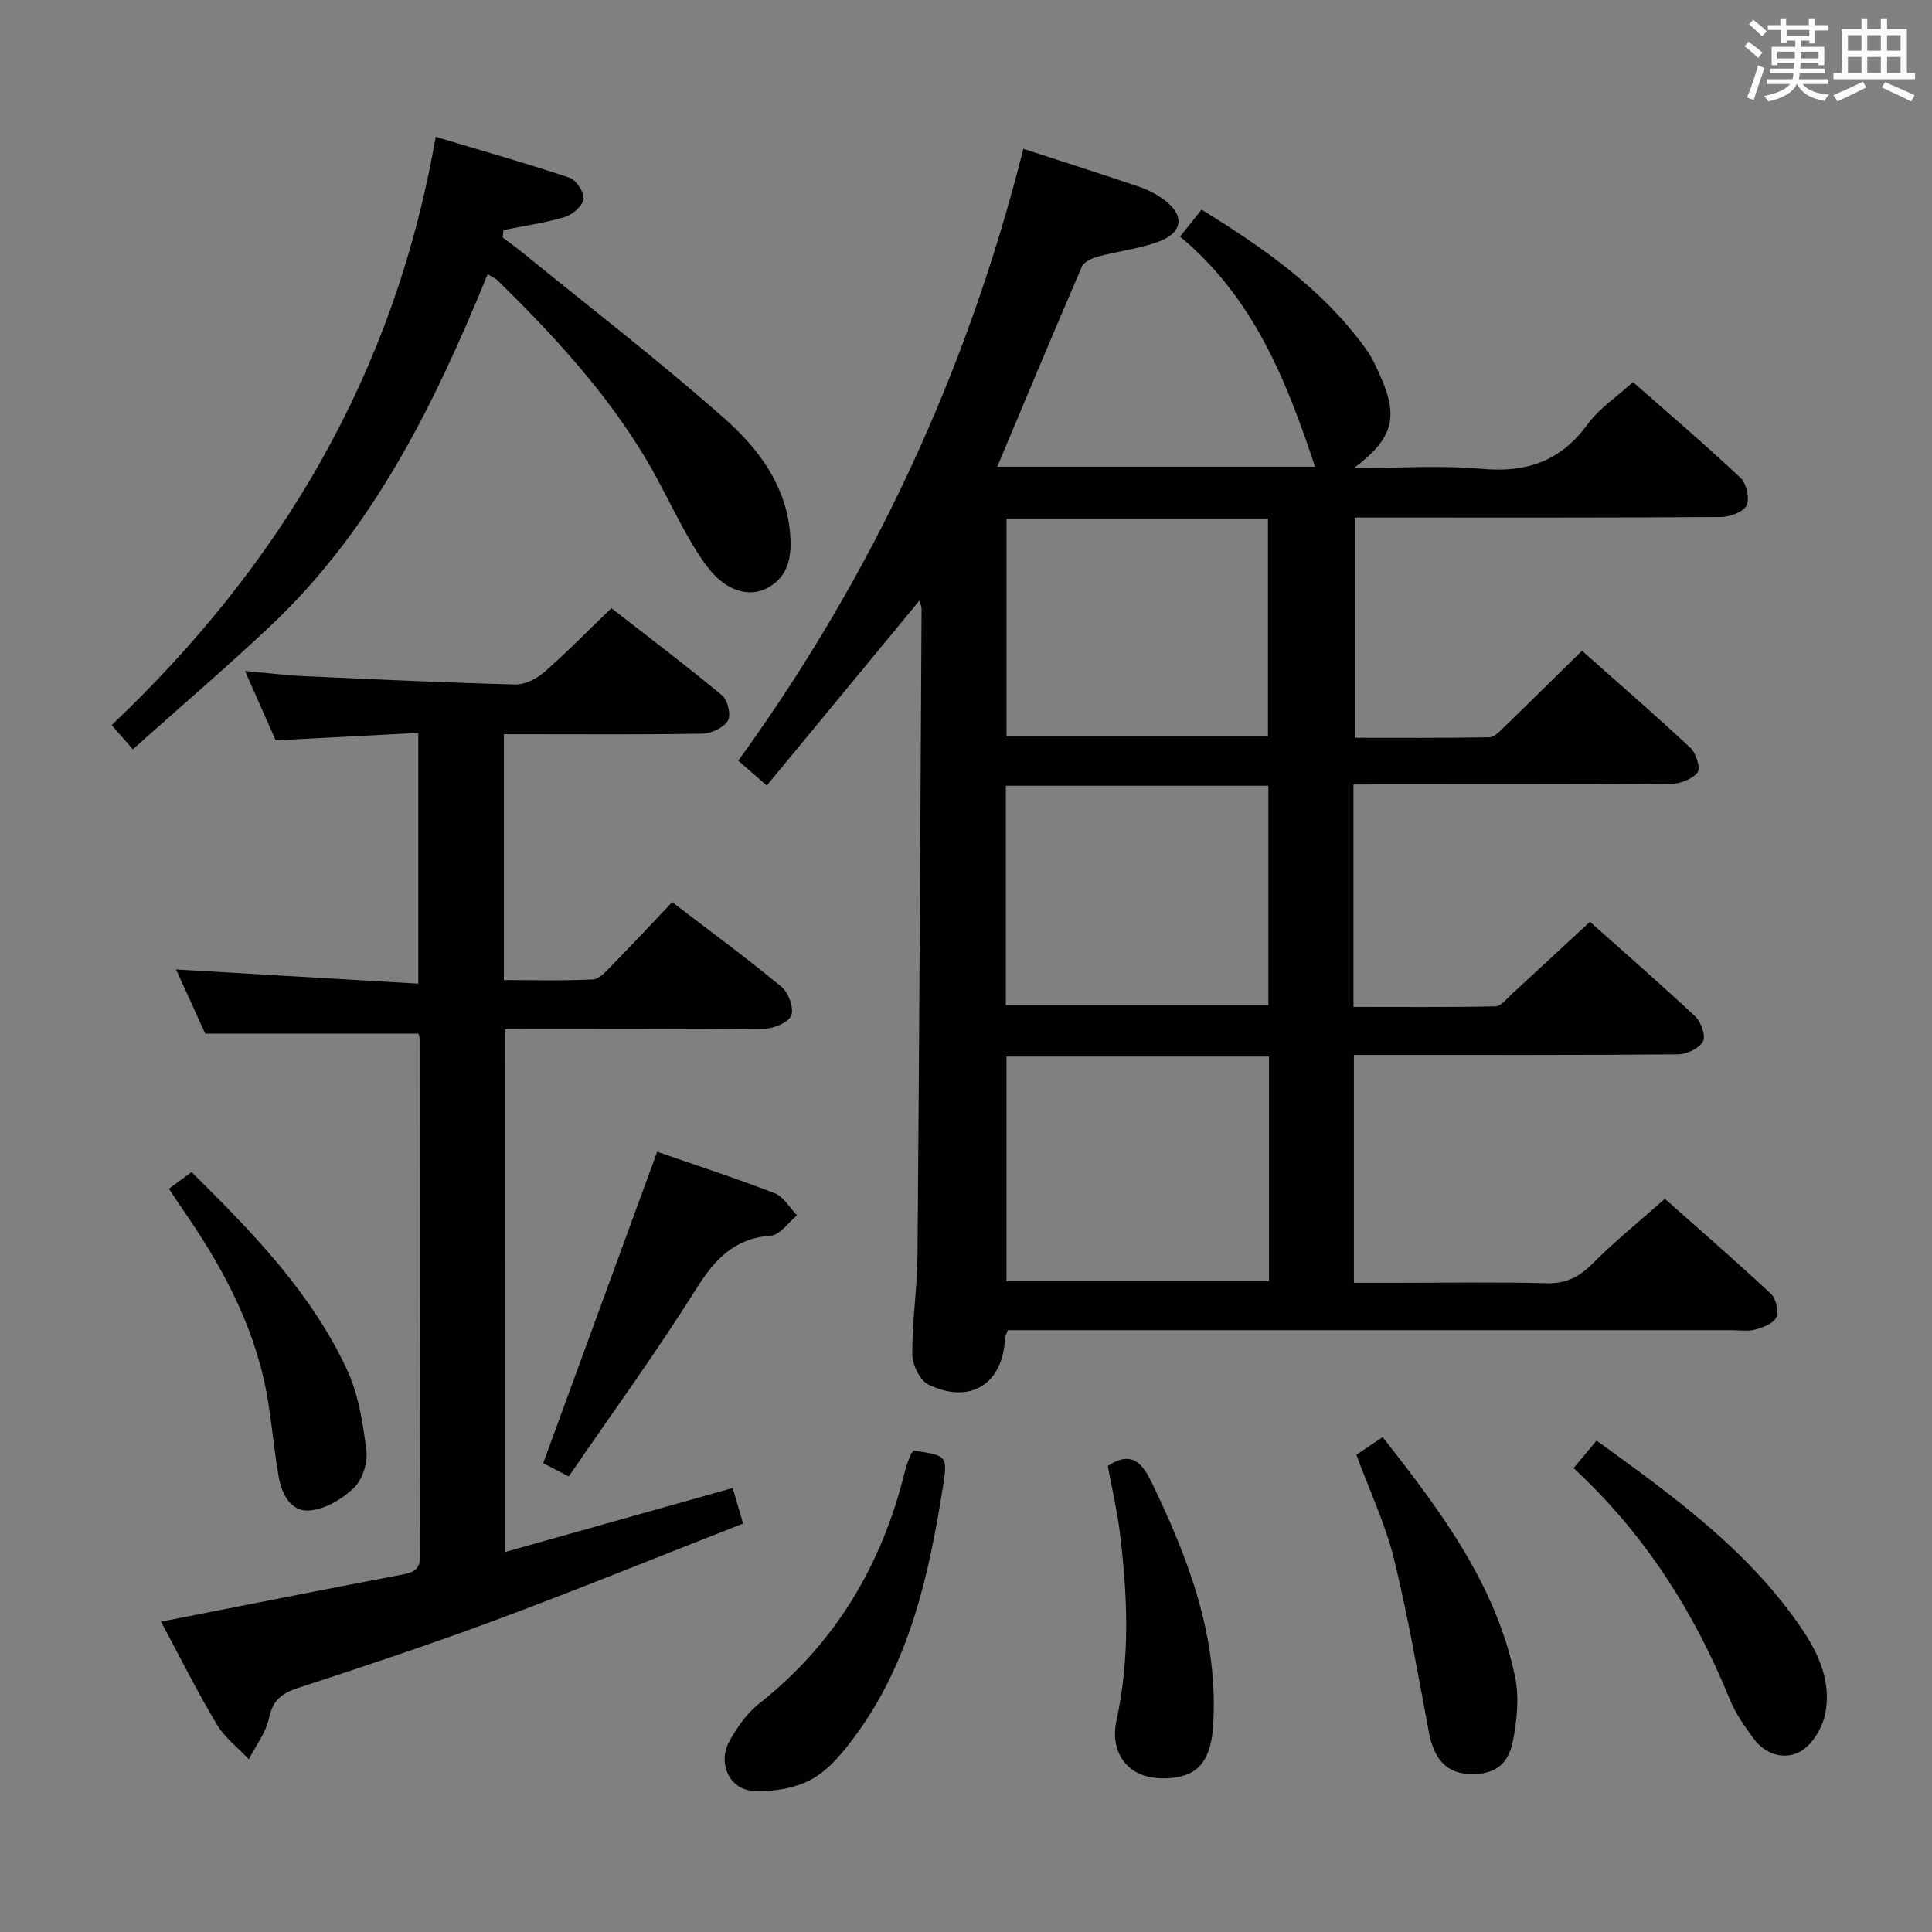 <svg enable-background="new 0 0 400 400" viewBox="0 0 400 400" xmlns="http://www.w3.org/2000/svg"><rect x="0" y="0" width="400" height="400" fill="#808080" stroke="none"/><g fill="#010100"><path d="m280.22 162.41v46.06c9.9 0 19.67.09 29.43-.12 1.17-.03 2.36-1.64 3.44-2.63 5.26-4.83 10.49-9.69 16.09-14.87 6.83 6.09 14.46 12.71 21.83 19.62 1.2 1.13 2.2 4.04 1.57 5.16-.8 1.43-3.34 2.64-5.15 2.66-20.33.18-40.66.12-61 .12-1.96 0-3.91 0-6.12 0v47.18h8.39c10.5 0 21-.19 31.5.09 4.05.11 6.78-1.31 9.56-4.1 4.57-4.59 9.64-8.69 14.93-13.38 6.69 5.94 14.45 12.67 21.96 19.66 1.06.99 1.63 3.58 1.1 4.88-.51 1.24-2.67 2.08-4.27 2.52-1.55.43-3.31.14-4.97.14-48 0-96 0-143.99 0-1.97 0-3.95 0-5.87 0-.29.86-.56 1.31-.58 1.76-.44 9.38-7.22 13.68-15.82 9.52-1.78-.86-3.37-4.13-3.38-6.3-.04-6.8 1.03-13.61 1.09-20.42.37-44.64.59-89.29.84-133.93 0-.44-.23-.87-.45-1.68-10.61 12.85-21 25.45-31.6 38.29-2.31-2.02-4.03-3.52-5.9-5.15 27.84-38.42 47.41-80.51 59.02-126.68 8.4 2.74 16.27 5.24 24.09 7.89 1.71.58 3.39 1.47 4.86 2.52 4.48 3.2 4.24 6.86-.89 8.79-4 1.5-8.37 1.97-12.53 3.09-1.25.34-2.96 1.06-3.39 2.07-5.92 13.68-11.65 27.45-17.54 41.46h65.79c-5.88-17.83-12.78-35.04-27.94-47.65 1.66-2.08 2.96-3.7 4.45-5.58 12.98 8 25.03 16.46 33.91 28.68 1.36 1.86 2.34 4.03 3.27 6.16 3.59 8.26 2.42 12.62-5.63 18.67 9.45 0 18.03-.61 26.49.16 9.24.84 16.3-1.57 21.87-9.21 2.39-3.29 6.03-5.67 9.42-8.75 7.16 6.31 14.86 12.88 22.24 19.8 1.24 1.17 1.96 4.29 1.28 5.71-.66 1.37-3.45 2.4-5.31 2.42-23.16.16-46.33.11-69.5.11-1.98 0-3.96 0-6.33 0v45.6c9.31 0 18.59.07 27.86-.1 1.06-.02 2.21-1.28 3.13-2.17 5.25-5.08 10.44-10.23 16.06-15.75 7.47 6.63 15.11 13.24 22.49 20.14 1.16 1.09 2.09 4.19 1.43 5.06-1.07 1.39-3.55 2.33-5.44 2.35-19.83.16-39.66.1-59.5.1-1.99.03-3.95.03-6.29.03zm-71.84 56.34v46.5h54.35c0-15.61 0-30.89 0-46.5-18.12 0-36.04 0-54.35 0zm-.13-10.63h54.35c0-15.38 0-30.3 0-45.44-18.25 0-36.17 0-54.35 0zm.14-100.77v45.12h54.13c0-15.23 0-30.11 0-45.12-18.2 0-35.99 0-54.13 0z"/><path d="m104.49 321.35c15.87-4.46 31.33-8.81 47.21-13.28.6 2.04 1.22 4.18 2.15 7.36-17.25 6.76-34.14 13.63-51.23 19.99-13.54 5.04-27.26 9.59-40.99 14.08-3.4 1.11-5.18 2.59-5.95 6.26-.63 2.99-2.72 5.66-4.16 8.48-2.25-2.39-5-4.47-6.64-7.22-4.14-6.96-7.77-14.22-11.55-21.27 16.93-3.32 33.35-6.59 49.79-9.72 2.41-.46 3.87-.95 3.86-3.93-.1-35.66-.07-71.33-.1-106.99 0-.47-.2-.94-.24-1.11-14.53 0-28.89 0-44.15 0-1.73-3.81-3.9-8.6-6.04-13.29 16.8.99 33.29 1.95 50.15 2.94 0-17.72 0-34.3 0-51.91-9.69.5-19.38 1.01-29.53 1.54-1.86-4.21-3.92-8.88-6.34-14.37 4.45.4 8.26.89 12.09 1.07 14.61.67 29.23 1.35 43.85 1.73 1.99.05 4.4-1.14 5.96-2.51 4.64-4.05 8.95-8.47 13.95-13.29 7.4 5.77 15.31 11.74 22.93 18.07 1.16.96 1.88 4.11 1.19 5.24-.9 1.46-3.42 2.63-5.27 2.67-11.99.23-24 .12-35.99.12-1.63 0-3.25 0-5.12 0v50.9c6.21 0 12.32.17 18.41-.13 1.34-.07 2.74-1.67 3.86-2.81 4.18-4.27 8.26-8.64 12.58-13.19 7.72 5.91 15.34 11.5 22.61 17.51 1.45 1.2 2.62 4.32 2.06 5.9-.5 1.43-3.53 2.75-5.46 2.77-17.82.21-35.65.12-53.9.12.01 35.92.01 71.64.01 108.27z"/><path d="m27.51 155.13c-1.77-2.02-2.93-3.35-4.39-5.01 35.16-33.31 58.63-72.95 67.08-121.79 9.51 2.85 18.68 5.44 27.7 8.46 1.4.47 3.09 3.05 2.91 4.43-.18 1.42-2.29 3.22-3.9 3.71-4.12 1.24-8.44 1.84-12.68 2.7-.05.51-.11 1.03-.16 1.54 1.37 1.04 2.78 2.04 4.12 3.13 14.04 11.43 28.41 22.49 41.95 34.48 6.79 6.02 12.49 13.57 13.41 23.31.43 4.56-.01 9.19-4.71 11.67-3.91 2.06-8.63.41-12.17-4.13-1.83-2.34-3.37-4.94-4.82-7.54-2.74-4.93-5.13-10.06-8.02-14.91-8.33-13.98-19.28-25.83-30.84-37.15-.43-.43-1.05-.66-2.03-1.26-11.02 27-23.65 52.75-45.08 72.93-9.18 8.63-18.75 16.82-28.37 25.43z"/><path d="m189.19 300.34c6.98 1.01 7.06 1.03 5.97 7.89-2.89 18.12-6.87 35.89-18.02 51.06-2.53 3.44-5.46 7.08-9.07 9.07-3.49 1.92-8.15 2.67-12.2 2.41-4.9-.31-7.31-5.79-4.88-10.21 1.57-2.86 3.57-5.78 6.09-7.77 15.94-12.55 25.58-28.92 30.34-48.42.27-1.12.74-2.2 1.16-3.28.12-.29.4-.51.61-.75z"/><path d="m136.06 238.46c7.82 2.72 16.17 5.43 24.34 8.59 1.85.72 3.09 3.01 4.61 4.57-1.79 1.47-3.51 4.07-5.4 4.21-7.66.55-11.65 4.93-15.52 11.09-8.26 13.17-17.43 25.77-26.34 38.76-2.59-1.34-4.16-2.16-5.29-2.74 7.85-21.45 15.61-42.66 23.6-64.48z"/><path d="m325.79 303.95c1.73-2.07 3.1-3.71 4.76-5.69 15.89 11.5 31.65 22.82 42.71 39.28 3.51 5.22 5.93 11.05 4.62 17.36-.6 2.87-2.67 6.34-5.11 7.71-3.27 1.85-7.27.69-9.73-2.69-1.85-2.53-3.72-5.17-4.89-8.05-7.36-18.08-17.57-34.22-32.36-47.92z"/><path d="m280.82 301.19c1.81-1.22 3.43-2.3 5.45-3.65 11.92 15.19 23.4 30.39 27.41 49.63.88 4.23.4 8.97-.44 13.28-1.03 5.27-4.26 7.15-9.4 6.81-4.5-.3-6.99-3.22-8-8.59-2.26-12.02-4.33-24.1-7.25-35.97-1.77-7.18-5-14-7.77-21.51z"/><path d="m34.97 246.12c1.76-1.3 3.08-2.26 4.7-3.45 12.51 12.39 24.74 24.89 32.2 40.97 2.37 5.12 3.28 11.06 3.99 16.73.31 2.49-.84 6-2.61 7.7-2.4 2.31-5.96 4.4-9.17 4.66-3.92.31-5.78-3.45-6.4-7.09-.87-5.05-1.34-10.17-2.14-15.24-2.24-14.26-8.65-26.73-16.68-38.49-1.23-1.76-2.41-3.57-3.89-5.79z"/><path d="m229.35 303.51c4.42-2.91 6.78-1.35 8.99 3.21 7.77 16.02 13.99 32.35 12.82 50.6-.28 4.36-1.43 8.76-5.81 10.21-2.94.97-7.03.91-9.75-.44-3.96-1.96-5.45-6.35-4.47-10.78 2.88-13.04 2.32-26.11.7-39.19-.57-4.57-1.64-9.09-2.48-13.61z"/></g><path d="m361.2 9.6.8-1c.9.7 1.9 1.4 2.9 2.3l-.9 1.1c-1-1-2-1.8-2.8-2.4zm.5 10.6c.9-2.1 1.6-4.3 2.3-6.7.4.2.8.4 1.3.6-.7 2.1-1.5 4.3-2.2 6.6zm.4-15.2.9-.9c1 .8 2 1.6 2.8 2.4l-1 1c-.9-.9-1.8-1.7-2.7-2.5zm12.5-1.2h1.2v1.4h2.7v1.1h-2.7v2.7h-1.2v-.6h-1.8v1.3h4.9v3.8h-1.2v-.5h-3.7c0 .4-.1.9-.1 1.2h5.1v1h-5.2c0 .5-.1.9-.2 1.2h6v1h-5.2c1.1 1.3 2.9 2 5.5 2.2-.4.4-.7.8-.9 1.3-2.9-.5-4.8-1.6-5.7-3.5h-.1c-.8 1.7-2.7 2.9-5.9 3.6-.2-.4-.6-.8-.9-1.1 2.8-.6 4.6-1.4 5.4-2.5h-4.8v-1h5.3c.1-.3.2-.7.2-1.2h-4.9v-1h5c0-.4 0-.8.1-1.2h-3.5v.5h-1.2v-3.8h4.9v-1.3h-1.8v.5h-1.2v-2.7h-2.7v-1h2.6v-1.4h1.2v1.4h4.7v-1.4zm-6.6 8.3h3.6c0-.4 0-.9 0-1.4h-3.6zm1.9-4.6h4.7v-1.3h-4.7zm6.6 3.2h-3.7v1.4h3.7z" fill="#fbfafc"/><path d="m385.3 3.8h1.3v2.2h2.8v-2.2h1.3v2.2h4.1v9.1h1.7v1.3h-16.9v-1.3h1.7v-9.1h4.1v-2.2zm.4 13.1.7 1.2c-1.8.9-3.8 1.9-6 2.9-.2-.4-.5-.8-.8-1.3 2.3-1 4.3-1.9 6.1-2.8zm-3.1-6.4h2.8v-3.2h-2.8zm0 4.6h2.8v-3.3h-2.8zm4-4.6h2.8v-3.2h-2.8zm0 4.6h2.8v-3.3h-2.8zm3.7 1.9c2.1.9 4.1 1.8 6.1 2.7l-.7 1.3c-2.2-1.1-4.2-2-6.1-2.9zm3.2-9.7h-2.8v3.2h2.8zm-2.8 7.8h2.8v-3.3h-2.8z" fill="#fbfafc"/></svg>